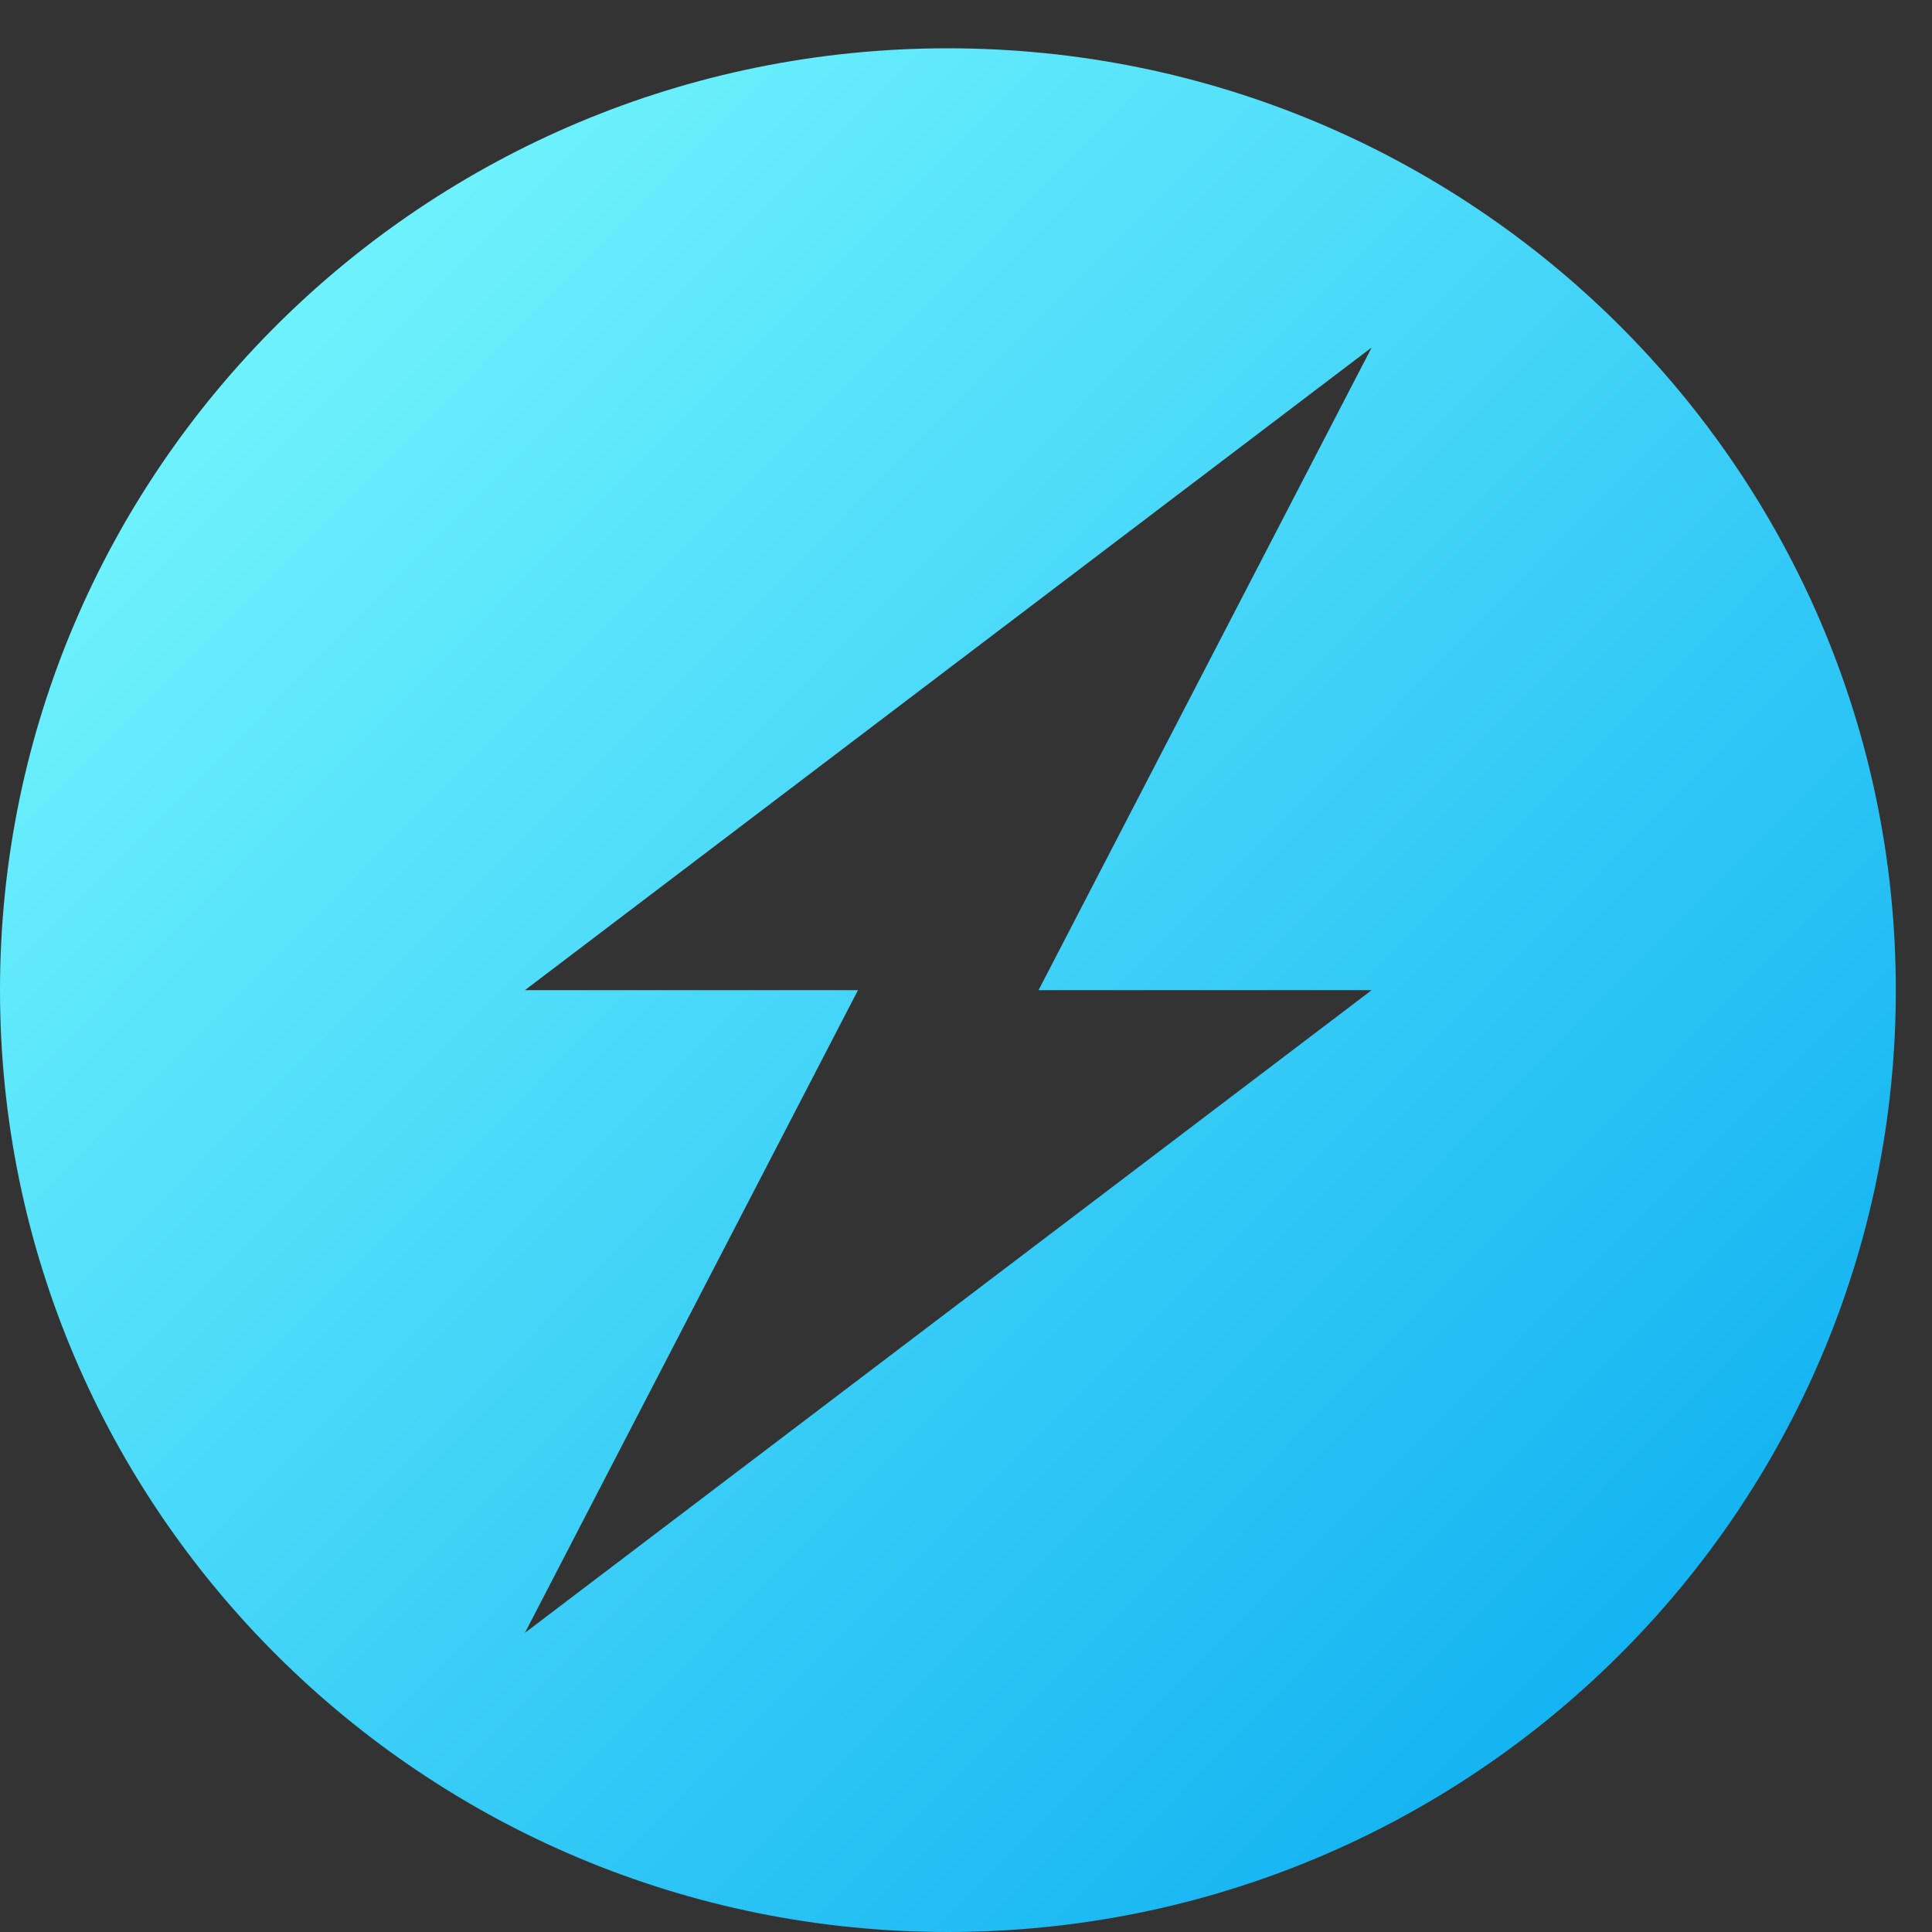 <svg xmlns="http://www.w3.org/2000/svg" xmlns:xlink="http://www.w3.org/1999/xlink" fill="none" version="1.1" width="40" height="40" viewBox="0 0 40 40"><rect x="0" y="0" width="40" height="40" fill="#333333" stroke="none"/><defs><linearGradient x1="-0.004" y1="-0.001" x2="1.004" y2="1.001" id="master_svg0_0_9834"><stop offset="0%" stop-color="#80FFFF" stop-opacity="1"/><stop offset="100%" stop-color="#02A7F0" stop-opacity="1"/></linearGradient></defs><g><g style="mix-blend-mode:passthrough"><rect x="0" y="0" width="40" height="40" rx="0" fill="#D8D8D8" fill-opacity="0"/></g><g><path d="M19.625,1C8.787,1,0,9.73,0,20.5C0,31.27,8.787,40,19.625,40C30.464,40,39.251,31.27,39.251,20.5C39.251,9.73,30.464,1,19.625,1C19.625,1,19.625,1,19.625,1ZM21.502,20.5C21.502,20.5,28.399,20.5,28.399,20.5C28.399,20.5,10.868,33.806,10.868,33.806C10.868,33.806,17.764,20.5,17.764,20.5C17.764,20.5,10.868,20.5,10.868,20.5C10.868,20.5,28.399,7.194,28.399,7.194C28.399,7.194,21.502,20.5,21.502,20.5C21.502,20.5,21.502,20.5,21.502,20.5Z" fill="url(#master_svg0_0_9834)" fill-opacity="1"/></g></g></svg>